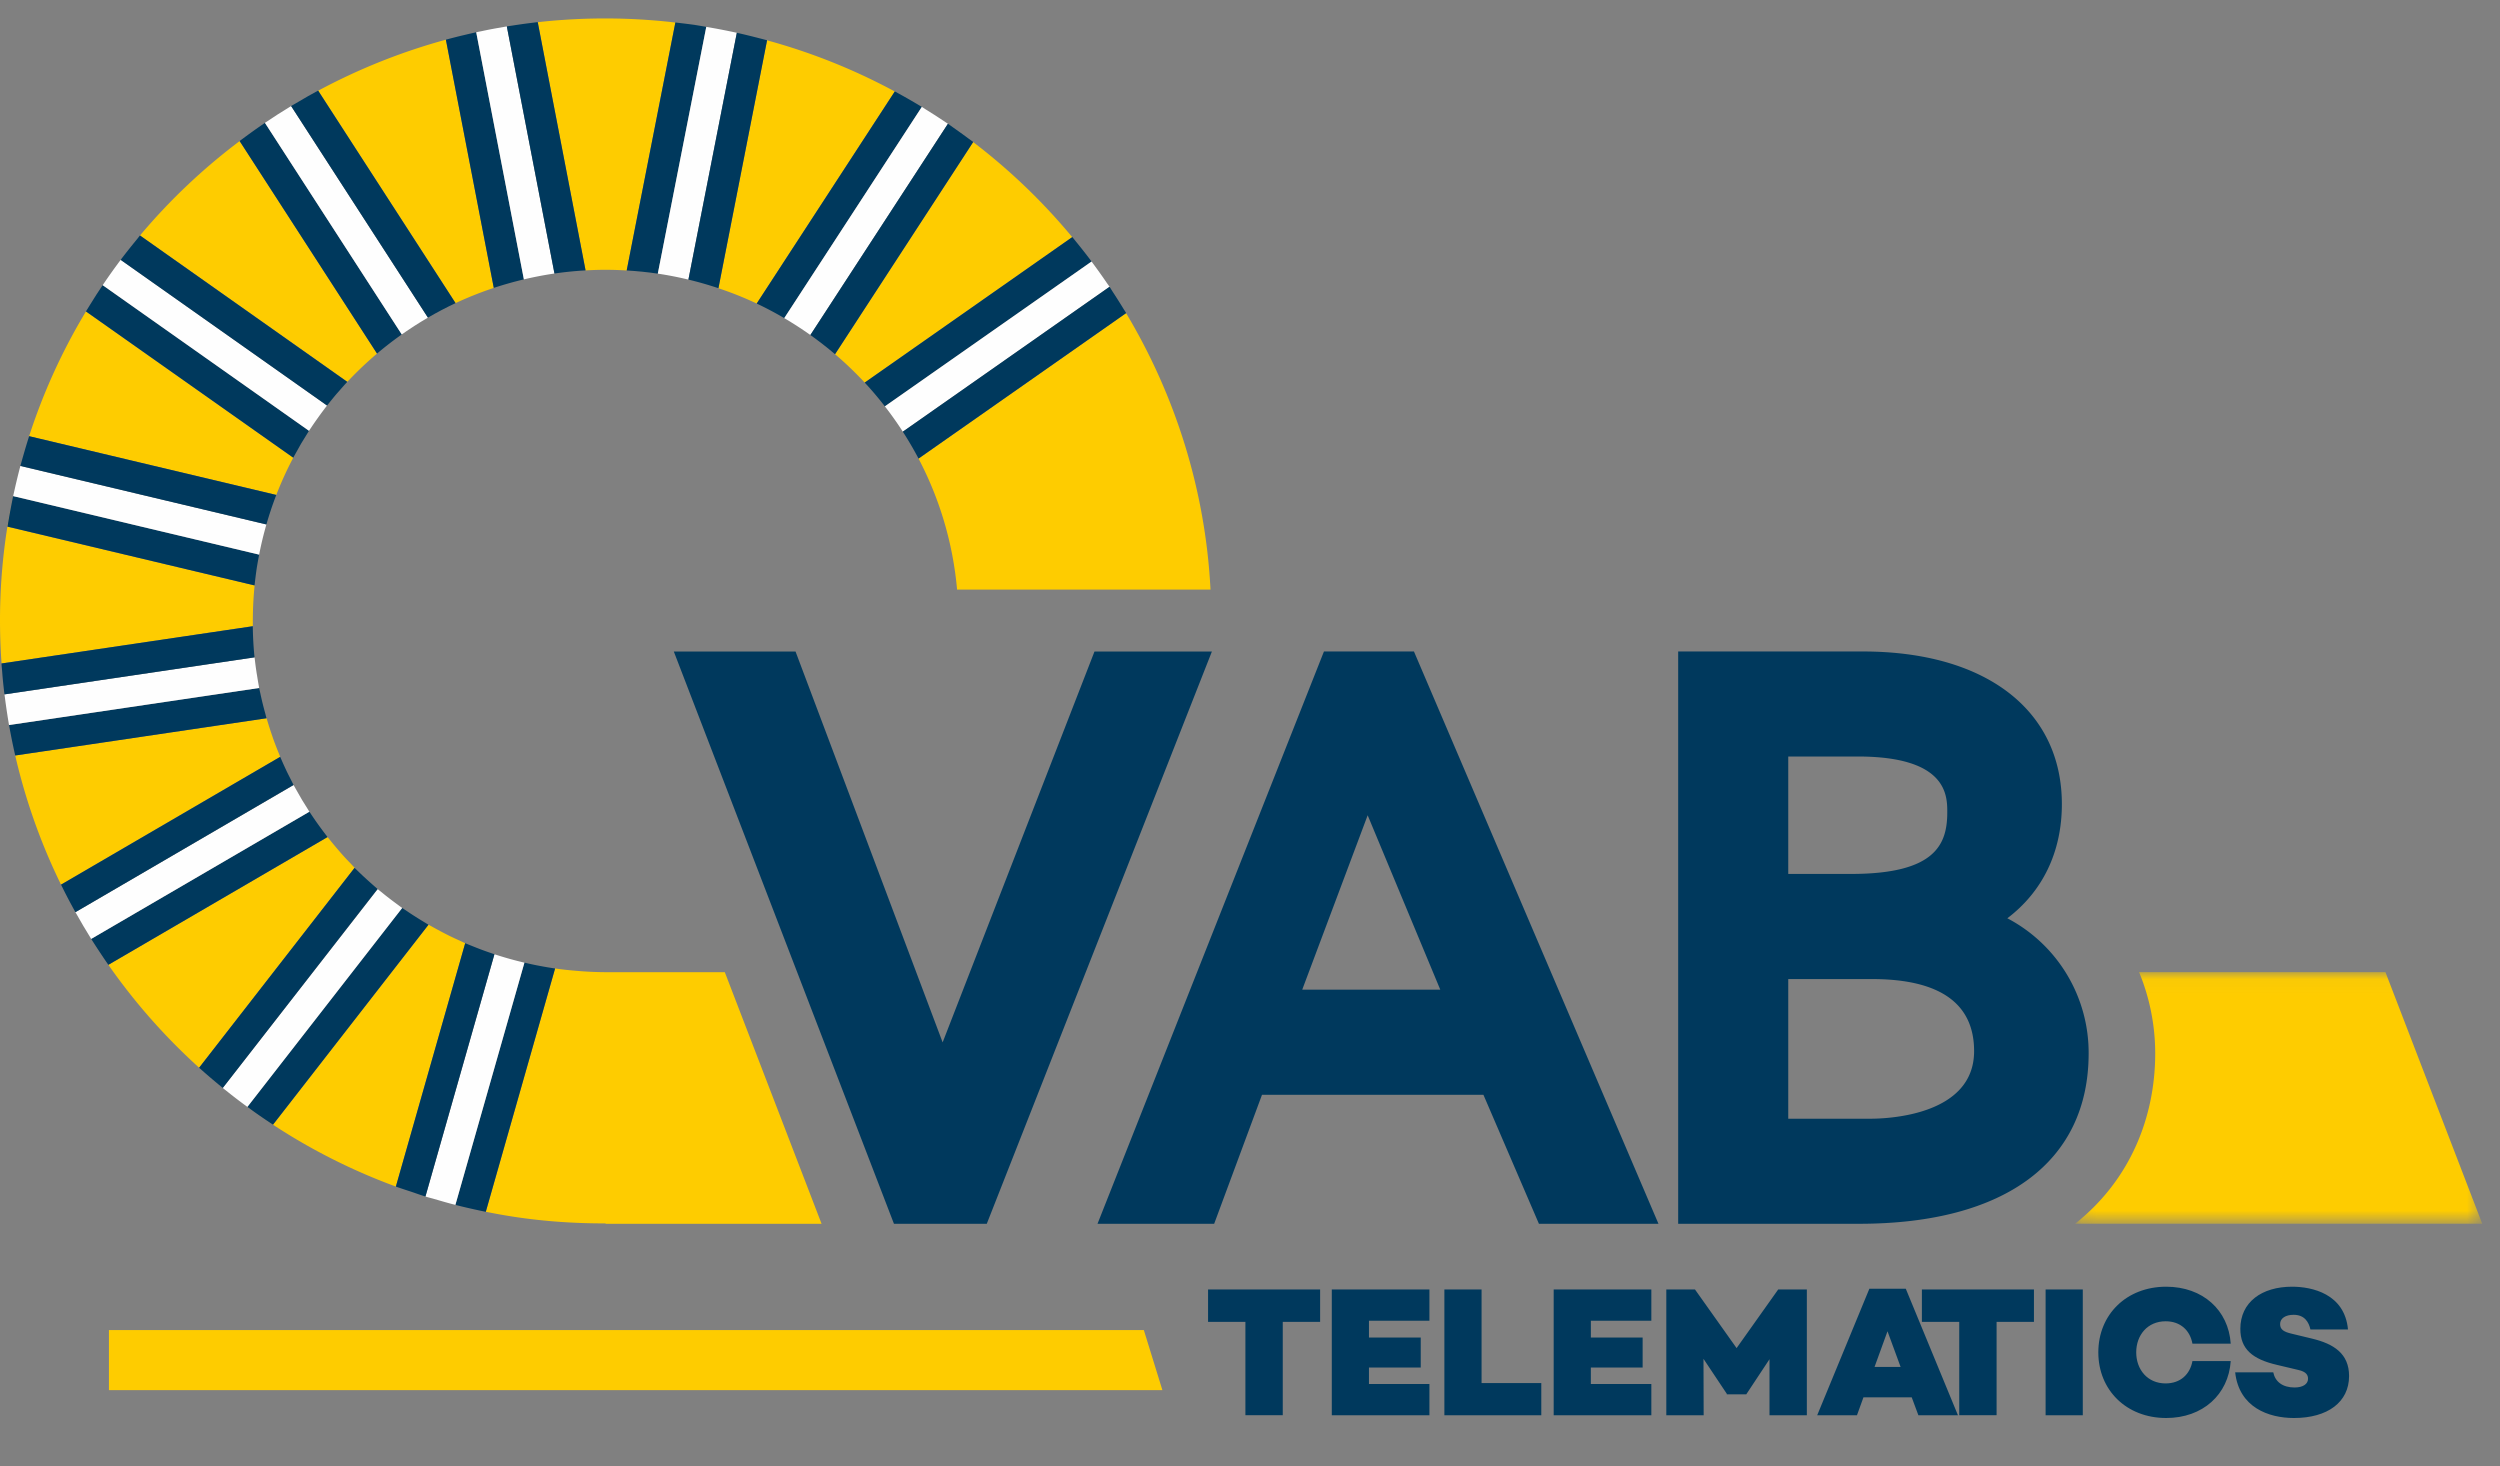 <svg width="162" height="95" viewBox="0 0 162 95" xmlns="http://www.w3.org/2000/svg" xmlns:xlink="http://www.w3.org/1999/xlink"><rect x="0" y="0" width="162" height="95" fill="#808080" stroke="none"/><title>UI-styleguide-logo</title><defs><path id="a" d="M462 2470h396v260H462z"/><mask id="c" x="0" y="0" width="396" height="260" fill="#fff"><use xlink:href="#a"/></mask><path id="b" d="M462 2470h396v260H462z"/><mask id="d" x="0" y="0" width="396" height="260" fill="#fff"><use xlink:href="#b"/></mask><path id="e" d="M26.484 16.348V.044H.1v16.304h26.384z"/></defs><g transform="translate(-580 -2535)" fill="none" fill-rule="evenodd"><use stroke="#EBEBEB" mask="url(#c)" stroke-width="2" xlink:href="#a"/><use stroke="#EBEBEB" mask="url(#d)" stroke-width="2" xlink:href="#b"/><g transform="translate(714.366 2597.952)"><mask id="f" fill="#fff"><use xlink:href="#e"/></mask><path d="M20.211.044H4.248a13.84 13.84 0 0 1 1.044 5.26c0 3.992-1.516 8.128-5.192 11.044h26.384L20.211.044z" fill="#FECC00" mask="url(#f)"/></g><path d="M597.93 2567.006a21.957 21.957 0 0 1 1.018-2.24l.053-.108-13.43-9.476a38.71 38.71 0 0 0-3.684 8.083l16.016 3.807.027-.066m4.563-7.252c.039-.042.08-.08.12-.121a22.141 22.141 0 0 1 .882-.881c.306-.289.617-.568.936-.84l-8.901-13.771a39.15 39.15 0 0 0-6.458 6.118l13.433 9.48-.012.015zm-6.111 15.846c-.001-.089.001-.177.001-.266l-.002-.096c0-.049.003-.095.003-.144a23.187 23.187 0 0 1 .106-2.069l.013-.144.004-.05c-.004.034-.01.069-.013.103l-16.008-3.806c.098-.602.207-1.193.327-1.782-.14.667-.268 1.34-.372 2.022a38.778 38.778 0 0 0-.34 8.624l16.28-2.413.001.02zm1.774 8.446c-.028-.068-.052-.139-.08-.207-.13-.318-.255-.638-.371-.962-.036-.102-.07-.205-.105-.307a21.875 21.875 0 0 1-.294-.927c-.017-.054-.036-.107-.052-.162l.015.061-16.283 2.413a38.88 38.88 0 0 0 2.968 8.37l14.2-8.281.002.002zm13.842-30.389l-3.105-16.085a39.435 39.435 0 0 0-8.274 3.305l8.901 13.766c.802-.375 1.63-.704 2.478-.986m7.249-1.174c.458 0 .911.017 1.362.043l3.154-16.066a39.367 39.367 0 0 0-8.917-.022l3.099 16.084c.431-.024.865-.04 1.302-.04m13.991 61.819l-6.271-16.304h-7.728c-.358 0-.716-.013-1.075-.03-.084-.004-.167-.01-.25-.015a16.859 16.859 0 0 1-.644-.05c-.436-.036-.87-.083-1.3-.145l-4.49 15.766c.614.123 1.231.235 1.857.33 1.985.3 3.956.427 5.902.424v.024h13.999zm-23.086-18.177c-.105-.046-.206-.1-.312-.146-.25-.114-.498-.228-.743-.348a25.065 25.065 0 0 1-1.141-.607c-.08-.046-.165-.087-.244-.133.018.012.035.024.054.034l-10.074 12.954a35.036 35.036 0 0 1-1.66-1.151 32.32 32.32 0 0 1-1.385-1.061 38.938 38.938 0 0 0 11.005 6.223l4.493-15.768.007.003zm-7.082-4.799c-.109-.107-.207-.222-.313-.332-.179-.186-.36-.373-.532-.565-.1-.111-.197-.225-.295-.339a23.2 23.2 0 0 1-.583-.701c-.04-.05-.083-.096-.123-.146l-14.202 8.278a39.394 39.394 0 0 0 5.882 6.669l10.07-12.952c.03.031.065.056.095.088m-3.021-3.726l.004.006-.011-.017zm35.984-27.808l13.448-9.425a39.244 39.244 0 0 0-6.419-6.16l-8.95 13.746a23.006 23.006 0 0 1 1.921 1.839m5.986 13.414h16.423c-.33-6.446-2.273-12.568-5.47-17.915l-13.45 9.426a22.525 22.525 0 0 1 2.497 8.489m-12.985-18.535l8.949-13.742a39.102 39.102 0 0 0-8.276-3.314l-3.152 16.063c.85.284 1.679.614 2.479.992" fill="#FECC00"/><path d="M637.34 2561.331l13.394-9.385-.02-.028a42.968 42.968 0 0 0-.763-.982l-.186-.23c-.094-.115-.185-.231-.28-.345l-.005.005-13.447 9.425c.459.493.894 1.008 1.307 1.54" fill="#00395D"/><path d="M637.34 2561.331c.411.529.8 1.077 1.163 1.642l13.388-9.384.008-.006c-.048-.073-.102-.142-.153-.214a37.455 37.455 0 0 0-.931-1.31c-.028-.038-.053-.077-.08-.113l-13.395 9.385z" fill="#FEFEFE"/><path d="M638.503 2562.973c.364.565.704 1.145 1.018 1.743l13.45-9.425.006-.004c-.066-.11-.138-.214-.204-.323-.217-.355-.44-.706-.668-1.055-.07-.107-.135-.22-.207-.326l-.007.006-13.388 9.384zm-7.683-7.359l8.914-13.685.003-.001-.05-.029a36.803 36.803 0 0 0-1.236-.717l-.253-.14-.214-.12-.003.005-8.948 13.743c.611.288 1.207.605 1.787.944" fill="#00395D"/><path d="M630.82 2555.614c.58.341 1.146.707 1.692 1.094l8.91-13.684.004-.006c-.053-.037-.11-.07-.163-.105-.428-.29-.862-.57-1.302-.84-.076-.047-.149-.1-.224-.145h-.003l-8.914 13.686z" fill="#FEFEFE"/><path d="M632.512 2556.709c.551.392 1.084.805 1.598 1.244l8.95-13.746.006-.007c-.092-.069-.186-.13-.278-.2-.35-.26-.705-.517-1.064-.768-.101-.069-.196-.144-.298-.214l-.003.006-8.911 13.685zm-9.886-3.977l3.14-15.99v-.002c-.21-.034-.413-.076-.622-.106-.461-.072-.921-.122-1.381-.177v.002l-3.154 16.067c.68.04 1.354.108 2.017.206" fill="#00395D"/><path d="M622.626 2552.732c.672.1 1.331.23 1.982.386l3.138-15.993-.035-.008a43.955 43.955 0 0 0-1.914-.37s-.02-.006-.03-.007v.001l-3.141 15.991z" fill="#FEFEFE"/><path d="M624.609 2553.118c.66.158 1.308.346 1.946.558l3.15-16.06.002-.007-.195-.05c-.103-.029-.208-.055-.311-.081a40.4 40.4 0 0 0-1.423-.346.096.096 0 0 1-.021-.006l-.011-.001-3.137 15.993zm-10.662-.014l-3.089-16.013c-.025.004-.049.01-.073.016-.241.053-.482.11-.722.167l-.192.045a54.483 54.483 0 0 0-.978.251v.001l3.104 16.085c.64-.211 1.288-.395 1.95-.552" fill="#00395D"/><path d="M613.947 2553.104c.65-.153 1.311-.282 1.982-.38l-3.087-16.014-.18.033-.42.074c-.187.033-.376.068-.563.104a27.49 27.49 0 0 0-.43.09c-.131.026-.26.05-.39.08l3.088 16.013z" fill="#FEFEFE"/><path d="M615.929 2552.724a22.83 22.83 0 0 1 2.016-.202l-3.099-16.085-.001-.003c-.135.014-.267.033-.4.049l-.212.026a43.006 43.006 0 0 0-1.046.15c-.114.017-.23.033-.345.052l3.087 16.013zm-9.895 3.948l-8.866-13.71-.001-.001c-.023.015-.046.033-.069.049a40.241 40.241 0 0 0-1.353.966c-.072.055-.146.107-.218.161l.002.004 8.902 13.771a22.9 22.9 0 0 1 1.603-1.24" fill="#00395D"/><path d="M606.034 2556.672c.549-.387 1.114-.75 1.696-1.09l-8.865-13.71v-.002l-.044.029c-.554.335-1.093.685-1.627 1.044-.01.006-.018.01-.027.018h.001l8.866 13.711z" fill="#FEFEFE"/><path d="M607.73 2555.582c.58-.337 1.178-.653 1.79-.94l-8.901-13.765-.004-.007c-.145.079-.29.161-.434.24l-.217.12c-.366.208-.73.418-1.09.635l-.01.006 8.866 13.711zm-8.729 9.077l.017-.029c.131-.247.268-.49.409-.732.032-.06.066-.118.1-.177.13-.22.265-.436.4-.65.03-.045.056-.09.085-.135l.01-.02-13.37-9.438c-.282.416-.552.84-.816 1.27l-.196.317-.07.114.002.003 13.43 9.476z" fill="#00395D"/><path d="M600.022 2562.916l.016-.022c.02-.032.044-.063.065-.096.14-.21.28-.416.425-.621l.144-.202c.154-.213.311-.425.472-.633.017-.02.032-.043.05-.063l-.003-.001-13.371-9.439a38.41 38.41 0 0 0-1.085 1.52l-.044.063-.039.056 13.37 9.438z" fill="#FEFEFE"/><path d="M601.191 2561.277l.002.002c.027-.035.057-.07.084-.103.163-.206.327-.41.497-.61.067-.08.137-.156.205-.234.152-.174.302-.346.458-.515l.056-.063.008-.01-13.43-9.486v-.001c-.07.084-.133.172-.203.257-.356.434-.71.874-1.048 1.325l13.371 9.438zm-4.698 11.658l.014-.105a29.468 29.468 0 0 1 .135-1.049c.045-.282.098-.562.15-.84l-15.94-3.794-.04.2c-.118.588-.229 1.18-.325 1.78l16.006 3.808z" fill="#00395D"/><path d="M596.793 2570.94a22.35 22.35 0 0 1 .47-1.955l-15.943-3.792a40.756 40.756 0 0 0-.378 1.558c-.03.132-.061.264-.09.397l15.941 3.792z" fill="#FEFEFE"/><path d="M597.263 2568.985c.092-.324.192-.646.299-.964v-.005c.104-.303.21-.602.323-.898l.016-.044v-.002l-16.014-3.808-.001.006a38.5 38.5 0 0 0-.376 1.25c-.043.15-.088.305-.13.458l-.06.215 15.943 3.792zm-.009 12.497c-.022-.08-.042-.163-.063-.243a20.754 20.754 0 0 1-.323-1.318l-.026-.112-.04-.175c-.002-.018-.008-.034-.011-.052l-16.205 2.401h-.001l.005.02c.116.654.247 1.302.395 1.946l.001.007 16.283-2.414-.015-.06" fill="#00395D"/><path d="M596.791 2579.582c-.007-.037-.01-.078-.017-.116-.045-.24-.084-.483-.122-.725l-.009-.046a20.518 20.518 0 0 1-.138-1.029l-.012-.07-16.202 2.4c.007.065.018.13.026.195.02.162.042.32.064.482.061.432.127.862.2 1.29l.004.02h.001l16.205-2.401z" fill="#FEFEFE"/><path d="M596.493 2577.596l-.002-.023a22.97 22.97 0 0 1-.11-1.974v-.02l-16.28 2.413h-.005c.012.167.027.332.042.499.013.168.026.337.042.505.032.335.068.667.11 1l16.203-2.4zm4.731 11.645c-.04-.05-.078-.105-.119-.156a24.785 24.785 0 0 1-.374-.502c-.076-.104-.15-.208-.224-.312a21.145 21.145 0 0 1-.375-.55c-.026-.04-.054-.076-.08-.116l-.004-.006-14.138 8.241h-.002c.02.03.042.061.061.095a52.047 52.047 0 0 0 1.051 1.586h.002l14.202-8.28z" fill="#00395D"/><path d="M600.048 2587.599l-.007-.011c-.039-.06-.073-.12-.112-.182-.118-.184-.234-.37-.347-.557-.084-.14-.163-.283-.245-.426-.083-.144-.166-.287-.244-.432l-.06-.106-.009-.013-14.136 8.237h-.003l.06.1c.297.53.606 1.054.928 1.572l.035.06h.002l14.138-8.242z" fill="#FEFEFE"/><path d="M599.02 2585.865l-.026-.058c-.055-.105-.106-.211-.159-.315-.083-.164-.167-.327-.246-.49a25.071 25.071 0 0 1-.363-.8l-.052-.115c-.004-.015-.012-.028-.019-.04v-.003l-14.201 8.28.02.04c.28.57.578 1.14.888 1.698.01.016.015.032.024.047h.001l14.133-8.244zm7.041 7.971l-10.03 12.89c.542.401 1.096.784 1.66 1.152l10.074-12.954c-.018-.01-.035-.023-.053-.034-.063-.036-.123-.076-.185-.113a29.195 29.195 0 0 1-.918-.575 33.616 33.616 0 0 1-.262-.177c-.082-.056-.167-.109-.248-.165-.014-.008-.026-.014-.038-.024" fill="#00395D"/><path d="M606.061 2593.836c-.02-.013-.036-.029-.056-.042-.123-.087-.242-.178-.362-.266-.043-.033-.086-.064-.13-.096a22.83 22.83 0 0 1-.807-.631l-.006-.005c-.067-.056-.14-.109-.206-.166-.01-.009-.02-.015-.02-.015l-10.04 12.884c.07.057.142.112.212.168.454.365.914.719 1.385 1.06l10.03-12.89z" fill="#FEFEFE"/><path d="M604.464 2592.608l-.069-.064a29.785 29.785 0 0 1-.508-.45l-.02-.017a22.5 22.5 0 0 1-.798-.752c-.03-.032-.065-.057-.094-.087l-10.072 12.95-.001.002a42.52 42.52 0 0 0 1.408 1.205c.042.035.083.07.125.103l10.029-12.89zm10.578 4.994c-.04-.007-.08-.013-.12-.022-.297-.055-.592-.12-.885-.189a.758.758 0 0 1-.055-.01l-4.473 15.695c.632.164 1.274.306 1.92.44l.051.01v-.004l4.491-15.765a19.832 19.832 0 0 1-.93-.155" fill="#00395D"/><path d="M613.982 2597.382c-.012-.002-.023-.007-.034-.01a22.586 22.586 0 0 1-1.84-.515l-.035-.012c-.012-.003-.023-.004-.034-.008l-4.47 15.695v.004c.175.054.356.098.534.148.465.135.93.273 1.406.392l4.473-15.694z" fill="#FEFEFE"/><path d="M612.039 2596.837a.611.611 0 0 0-.05-.022l-.027-.008a23 23 0 0 1-.802-.283 24.327 24.327 0 0 1-.49-.192c-.13-.052-.263-.104-.392-.159-.041-.016-.084-.032-.125-.05l-.009-.002-4.492 15.768v.001c.336.123.685.231 1.028.346.28.094.554.196.838.282.017.006.033.013.05.018l.001-.004 4.47-15.695zm83.84-5.206h4.07c5.478 0 6.234-1.92 6.234-3.996 0-1.082 0-3.613-5.804-3.613h-4.5v7.609zm0 15.862h5.321c1.12 0 6.722-.21 6.722-4.379 0-3.1-2.228-4.671-6.63-4.671h-5.413v9.05zm4.598 6.808h-11.731v-37.085h11.973c7.948 0 12.89 3.792 12.89 9.89 0 3.108-1.253 5.67-3.533 7.398a9.843 9.843 0 0 1 5.268 8.755c0 7.018-5.42 11.042-14.867 11.042zm-56.534 0h-6.015l-14.265-37.082h7.888l9.532 25.327 9.84-25.327h7.608zm20.441-15.17h8.946l-4.705-11.302-4.241 11.302zm21.698 15.17h-6.36l-3.597-8.36h-14.347l-3.1 8.36h-7.559l14.673-37.085h5.832l15.845 37.086h-1.387z" fill="#00395D"/><path d="M655.323 2625.079h-68.264v-3.889h67.062z" fill="#FECC00"/><path d="M665.544 2620.655v-2.097h-7.262v2.097h2.42v6.052h2.421v-6.052h2.421zm3.164-.072h3.918v-2.025H666.3v8.149h6.327v-2.025h-3.918v-1.067h3.355v-1.941h-3.355v-1.09zm11.168 4.039h-3.87v-6.064h-2.41v8.149h6.28v-2.085zm3.212-4.039h3.919v-2.025h-6.328v8.149h6.328v-2.025h-3.92v-1.067h3.356v-1.941h-3.355v-1.09zm13.997-2.025h-1.858l-2.696 3.799-2.696-3.799h-1.858v8.149h2.42l-.011-3.655 1.51 2.265v.036h1.27v-.012l1.498-2.265v3.631h2.42v-8.149zm6.794 6.987l.432 1.162h2.564l-3.38-8.197h-2.36l-3.38 8.197h2.577l.42-1.162h3.127zm-.719-1.966h-1.69l.84-2.313.85 2.313zm8.64-2.924v-2.097h-7.262v2.097h2.421v6.052h2.42v-6.052h2.422zm3.164-2.097h-2.409v8.149h2.41v-8.149zm5.369 6.088c-1.175 0-1.906-.899-1.906-2.013 0-1.115.731-2.014 1.906-2.014.97 0 1.582.6 1.737 1.45h2.481c-.144-2.169-1.81-3.69-4.182-3.69-2.577 0-4.398 1.809-4.398 4.254 0 2.444 1.821 4.254 4.398 4.254 2.372 0 4.038-1.522 4.182-3.691h-2.48c-.156.85-.768 1.45-1.738 1.45zm8.197-6.268c-1.978 0-3.356 1.007-3.356 2.733 0 1.306.78 1.965 2.385 2.336l1.366.324c.54.12.635.348.635.575 0 .336-.323.563-.875.563-.779 0-1.258-.383-1.378-.982h-2.468c.251 2.277 2.169 2.96 3.81 2.96 2.181 0 3.571-1.03 3.571-2.72 0-1.463-1.006-2.086-2.384-2.421l-1.342-.324c-.504-.12-.743-.263-.743-.623 0-.371.347-.6.874-.6.707 0 .983.468 1.09.948h2.434c-.216-2.313-2.337-2.769-3.62-2.769z" fill="#00395D"/></g></svg>